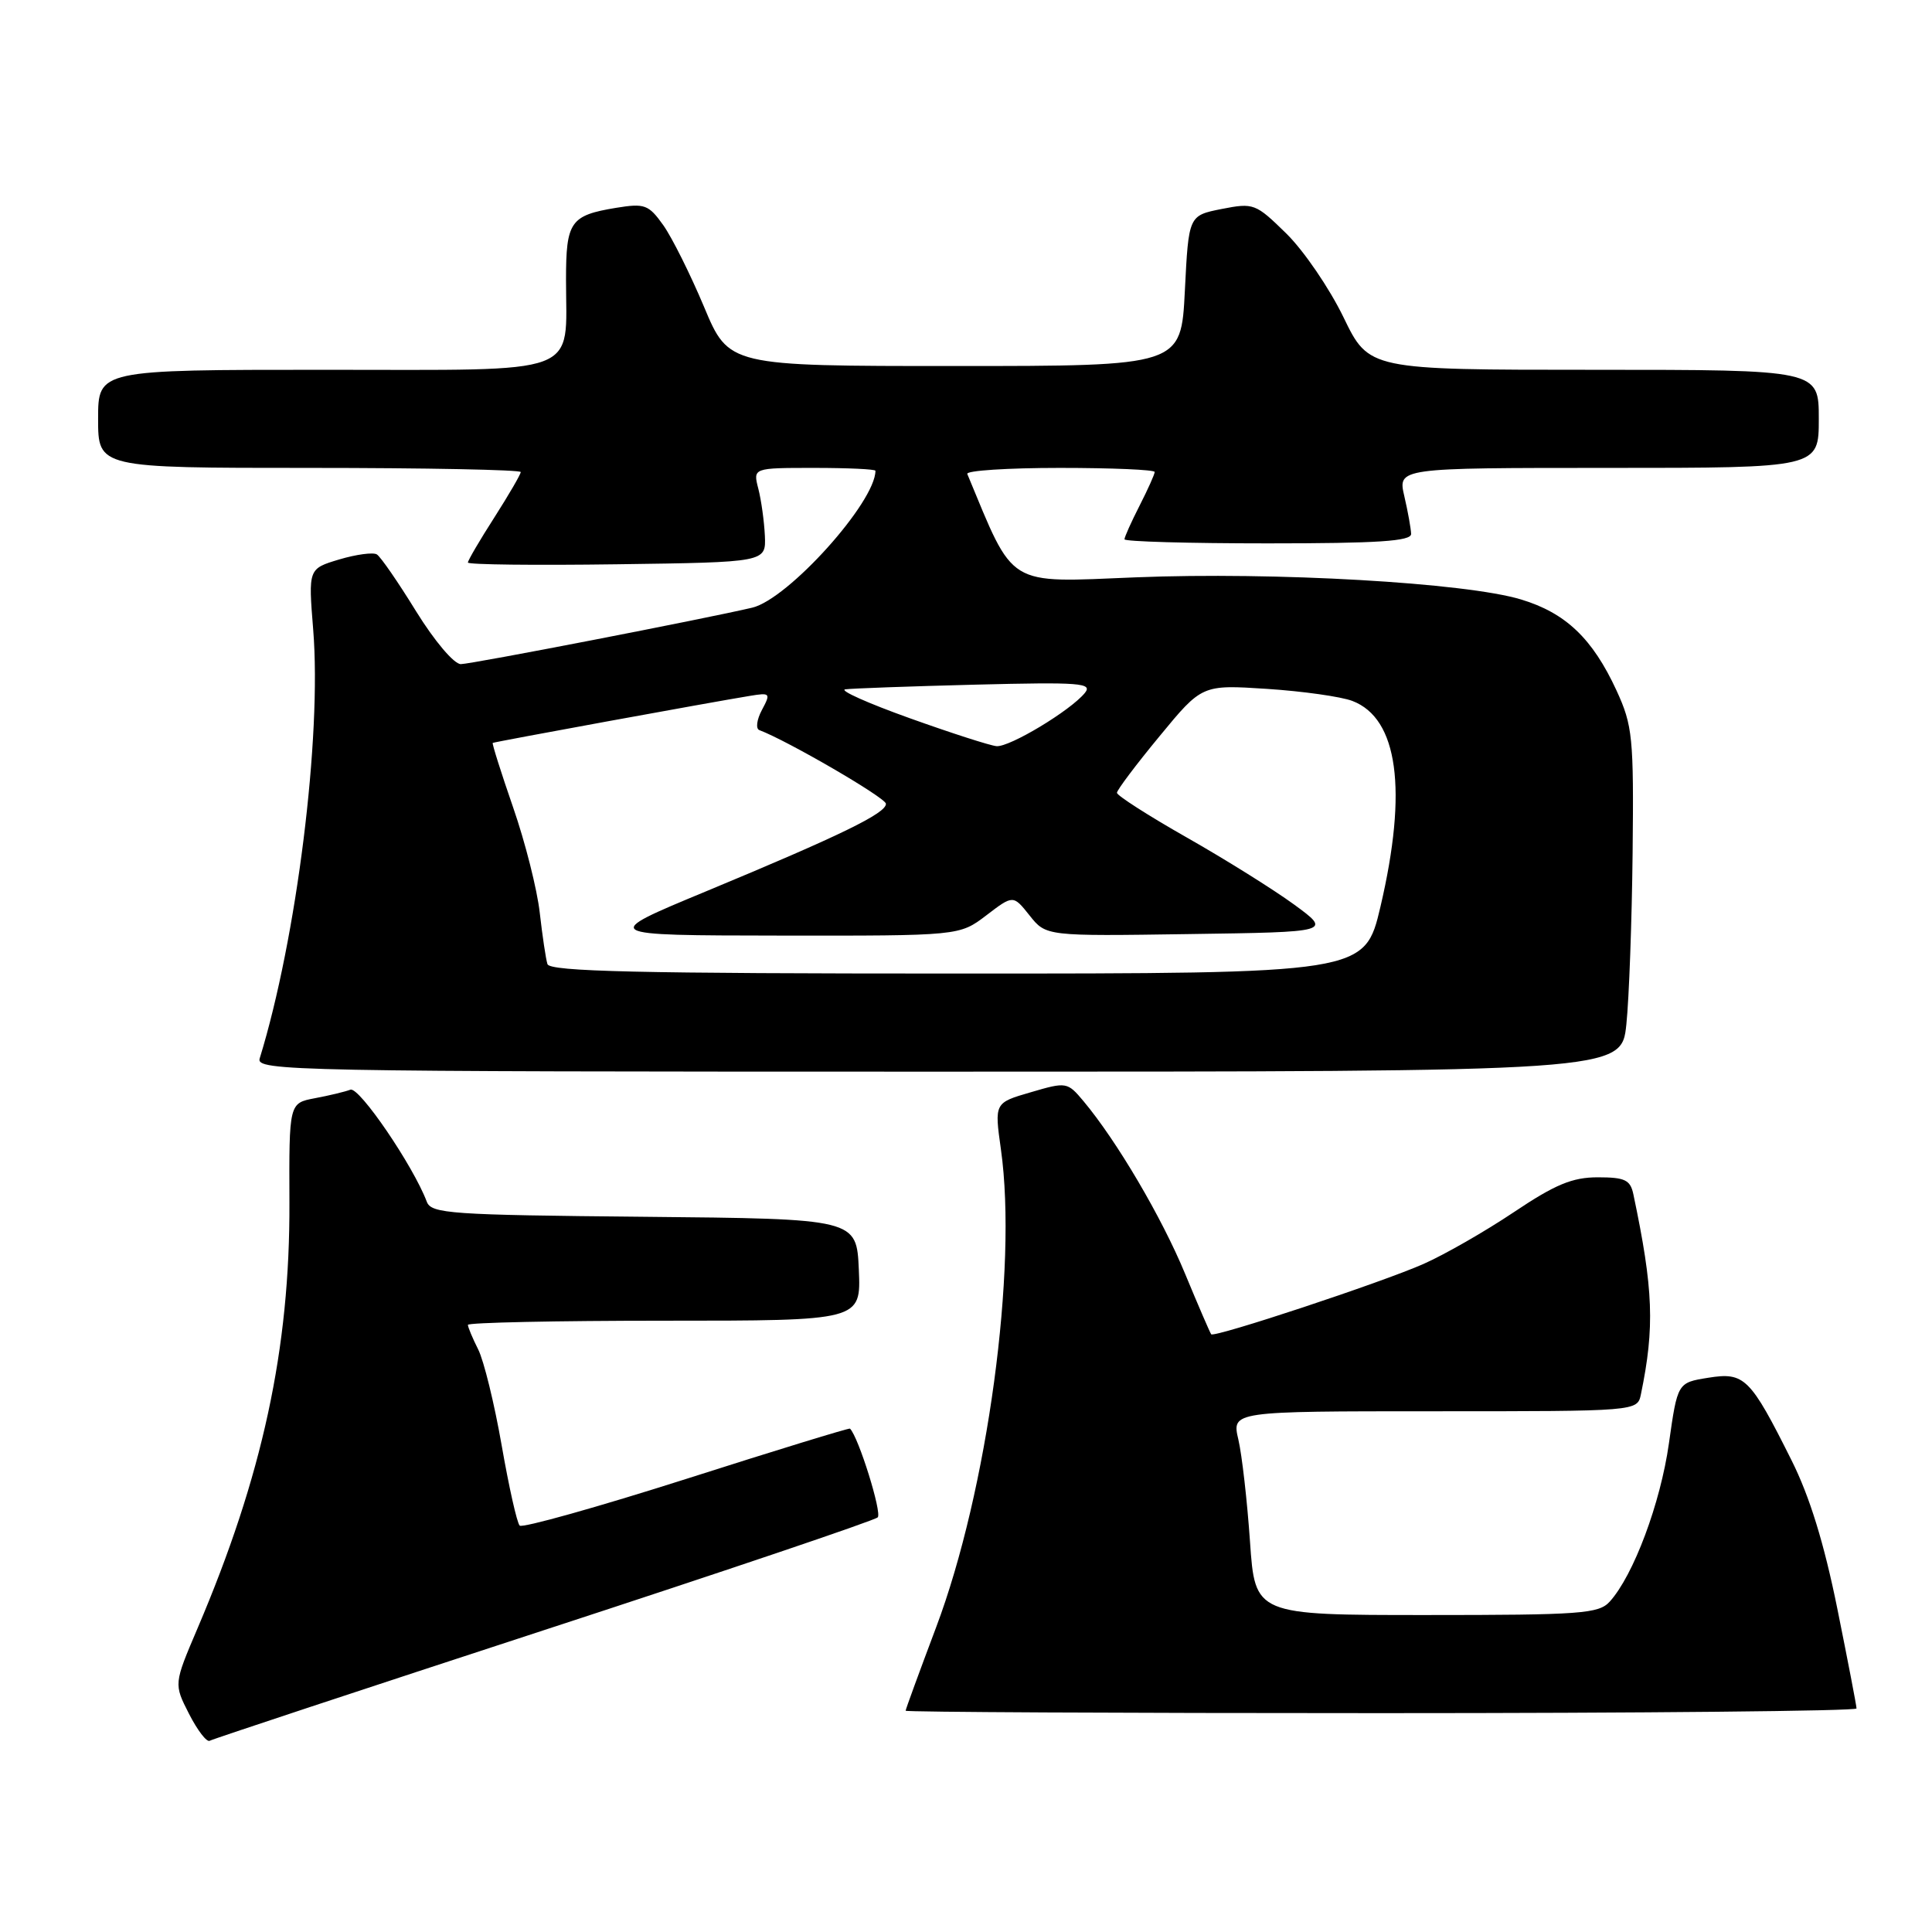 <?xml version="1.0" encoding="UTF-8" standalone="no"?>
<!DOCTYPE svg PUBLIC "-//W3C//DTD SVG 1.1//EN" "http://www.w3.org/Graphics/SVG/1.1/DTD/svg11.dtd" >
<svg xmlns="http://www.w3.org/2000/svg" xmlns:xlink="http://www.w3.org/1999/xlink" version="1.1" viewBox="0 0 256 256">
 <g >
 <path fill="currentColor"
d=" M 72.00 216.03 C 95.92 208.22 115.86 201.48 116.30 201.06 C 116.90 200.49 113.77 190.44 112.63 189.30 C 112.52 189.19 102.77 192.18 90.97 195.95 C 79.16 199.71 69.21 202.50 68.86 202.15 C 68.50 201.79 67.43 197.00 66.47 191.50 C 65.51 186.00 64.11 180.28 63.36 178.80 C 62.61 177.31 62.00 175.85 62.00 175.55 C 62.00 175.25 73.72 175.00 88.05 175.00 C 114.09 175.00 114.09 175.00 113.80 168.25 C 113.50 161.50 113.50 161.50 85.35 161.23 C 59.70 160.99 57.14 160.82 56.55 159.23 C 54.75 154.46 47.58 143.95 46.43 144.39 C 45.72 144.66 43.60 145.17 41.72 145.52 C 38.30 146.17 38.30 146.17 38.35 159.33 C 38.43 178.71 34.78 195.60 26.15 215.82 C 23.03 223.14 23.03 223.14 25.05 227.10 C 26.17 229.29 27.40 230.89 27.79 230.66 C 28.18 230.43 48.08 223.85 72.00 216.03 Z  M 246.00 226.38 C 246.00 226.03 244.85 220.07 243.45 213.13 C 241.70 204.49 239.79 198.29 237.39 193.50 C 231.91 182.54 231.15 181.79 226.35 182.56 C 222.28 183.21 222.28 183.21 221.14 191.26 C 220.02 199.19 216.45 208.74 213.30 212.22 C 211.85 213.83 209.47 214.00 189.00 214.00 C 166.30 214.00 166.30 214.00 165.63 204.25 C 165.26 198.89 164.57 192.81 164.09 190.75 C 163.21 187.00 163.21 187.00 190.09 187.00 C 216.96 187.00 216.96 187.00 217.43 184.75 C 219.27 175.85 219.09 170.86 216.43 158.25 C 216.03 156.34 215.31 156.00 211.72 156.00 C 208.34 156.00 206.08 156.94 200.59 160.62 C 196.80 163.16 191.41 166.25 188.60 167.49 C 183.03 169.95 160.92 177.27 160.49 176.80 C 160.35 176.63 158.79 173.03 157.03 168.78 C 153.93 161.28 147.98 151.18 143.57 145.91 C 141.44 143.37 141.31 143.34 136.58 144.73 C 131.76 146.13 131.76 146.13 132.63 152.32 C 134.85 168.08 130.85 197.56 124.04 215.63 C 121.82 221.53 120.00 226.50 120.00 226.68 C 120.00 226.86 148.35 227.00 183.00 227.00 C 217.65 227.00 246.00 226.72 246.00 226.38 Z  M 215.50 135.75 C 215.86 132.31 216.23 122.08 216.33 113.00 C 216.49 97.69 216.33 96.14 214.20 91.50 C 211.02 84.61 207.47 81.22 201.54 79.43 C 194.19 77.21 168.91 75.76 150.50 76.50 C 133.22 77.20 134.48 77.98 128.17 62.80 C 127.98 62.36 133.50 62.00 140.42 62.00 C 147.34 62.00 153.00 62.24 153.00 62.54 C 153.00 62.84 152.10 64.84 151.00 67.00 C 149.90 69.16 149.00 71.16 149.00 71.46 C 149.00 71.76 157.55 72.00 168.00 72.00 C 182.55 72.00 186.99 71.71 186.98 70.75 C 186.96 70.06 186.56 67.81 186.08 65.75 C 185.21 62.00 185.21 62.00 213.11 62.00 C 241.00 62.00 241.00 62.00 241.00 55.50 C 241.00 49.00 241.00 49.00 211.19 49.00 C 181.39 49.00 181.39 49.00 178.02 42.04 C 176.16 38.20 172.76 33.22 170.45 30.95 C 166.38 26.96 166.12 26.86 161.88 27.69 C 157.50 28.56 157.50 28.56 157.00 38.53 C 156.50 48.50 156.50 48.50 126.54 48.50 C 96.57 48.50 96.57 48.50 93.29 40.66 C 91.48 36.35 89.05 31.48 87.89 29.84 C 85.94 27.11 85.43 26.92 81.63 27.54 C 75.57 28.54 75.00 29.36 75.00 37.06 C 75.00 49.96 77.56 49.00 43.02 49.00 C 13.00 49.00 13.00 49.00 13.00 55.50 C 13.00 62.00 13.00 62.00 41.00 62.00 C 56.40 62.00 69.00 62.25 69.00 62.55 C 69.00 62.85 67.42 65.56 65.50 68.57 C 63.57 71.58 62.00 74.26 62.00 74.54 C 62.00 74.82 70.89 74.92 81.75 74.77 C 101.50 74.50 101.50 74.50 101.35 71.00 C 101.26 69.08 100.87 66.26 100.48 64.75 C 99.77 62.00 99.77 62.00 107.88 62.00 C 112.35 62.00 116.00 62.17 116.00 62.38 C 116.00 66.54 104.44 79.39 99.67 80.52 C 93.43 81.99 62.44 88.00 61.06 88.00 C 60.16 88.00 57.58 84.95 55.14 81.01 C 52.77 77.16 50.43 73.76 49.93 73.46 C 49.44 73.16 47.20 73.46 44.95 74.13 C 40.85 75.36 40.85 75.36 41.50 83.43 C 42.65 97.63 39.31 124.37 34.41 140.25 C 33.89 141.91 38.63 142.00 124.35 142.00 C 214.84 142.00 214.84 142.00 215.50 135.75 Z  M 72.54 127.75 C 72.32 127.06 71.87 124.00 71.52 120.94 C 71.18 117.89 69.60 111.61 67.99 106.98 C 66.39 102.36 65.18 98.52 65.29 98.44 C 65.51 98.30 94.25 93.04 99.35 92.21 C 102.07 91.76 102.15 91.85 100.96 94.07 C 100.27 95.36 100.12 96.55 100.61 96.74 C 104.34 98.14 117.35 105.70 117.39 106.50 C 117.45 107.75 111.41 110.69 93.50 118.13 C 79.50 123.94 79.50 123.94 103.32 123.97 C 127.13 124.00 127.13 124.00 130.69 121.29 C 134.25 118.57 134.25 118.57 136.43 121.31 C 138.61 124.05 138.61 124.05 157.53 123.77 C 176.45 123.50 176.45 123.50 171.48 119.86 C 168.74 117.86 162.34 113.86 157.25 110.97 C 152.16 108.08 148.00 105.41 148.00 105.05 C 148.00 104.69 150.54 101.31 153.64 97.56 C 159.27 90.72 159.27 90.72 167.89 91.28 C 172.62 91.59 177.72 92.31 179.20 92.88 C 185.25 95.19 186.54 104.68 182.92 120.13 C 180.83 129.00 180.83 129.00 126.89 129.00 C 84.60 129.00 72.85 128.73 72.54 127.75 Z  M 120.50 95.15 C 115.00 93.18 111.17 91.47 112.00 91.34 C 112.83 91.22 120.58 90.94 129.24 90.72 C 143.17 90.37 144.83 90.50 143.74 91.83 C 141.81 94.18 133.78 99.01 132.05 98.87 C 131.20 98.80 126.00 97.12 120.50 95.15 Z "/>
</g>
</svg>